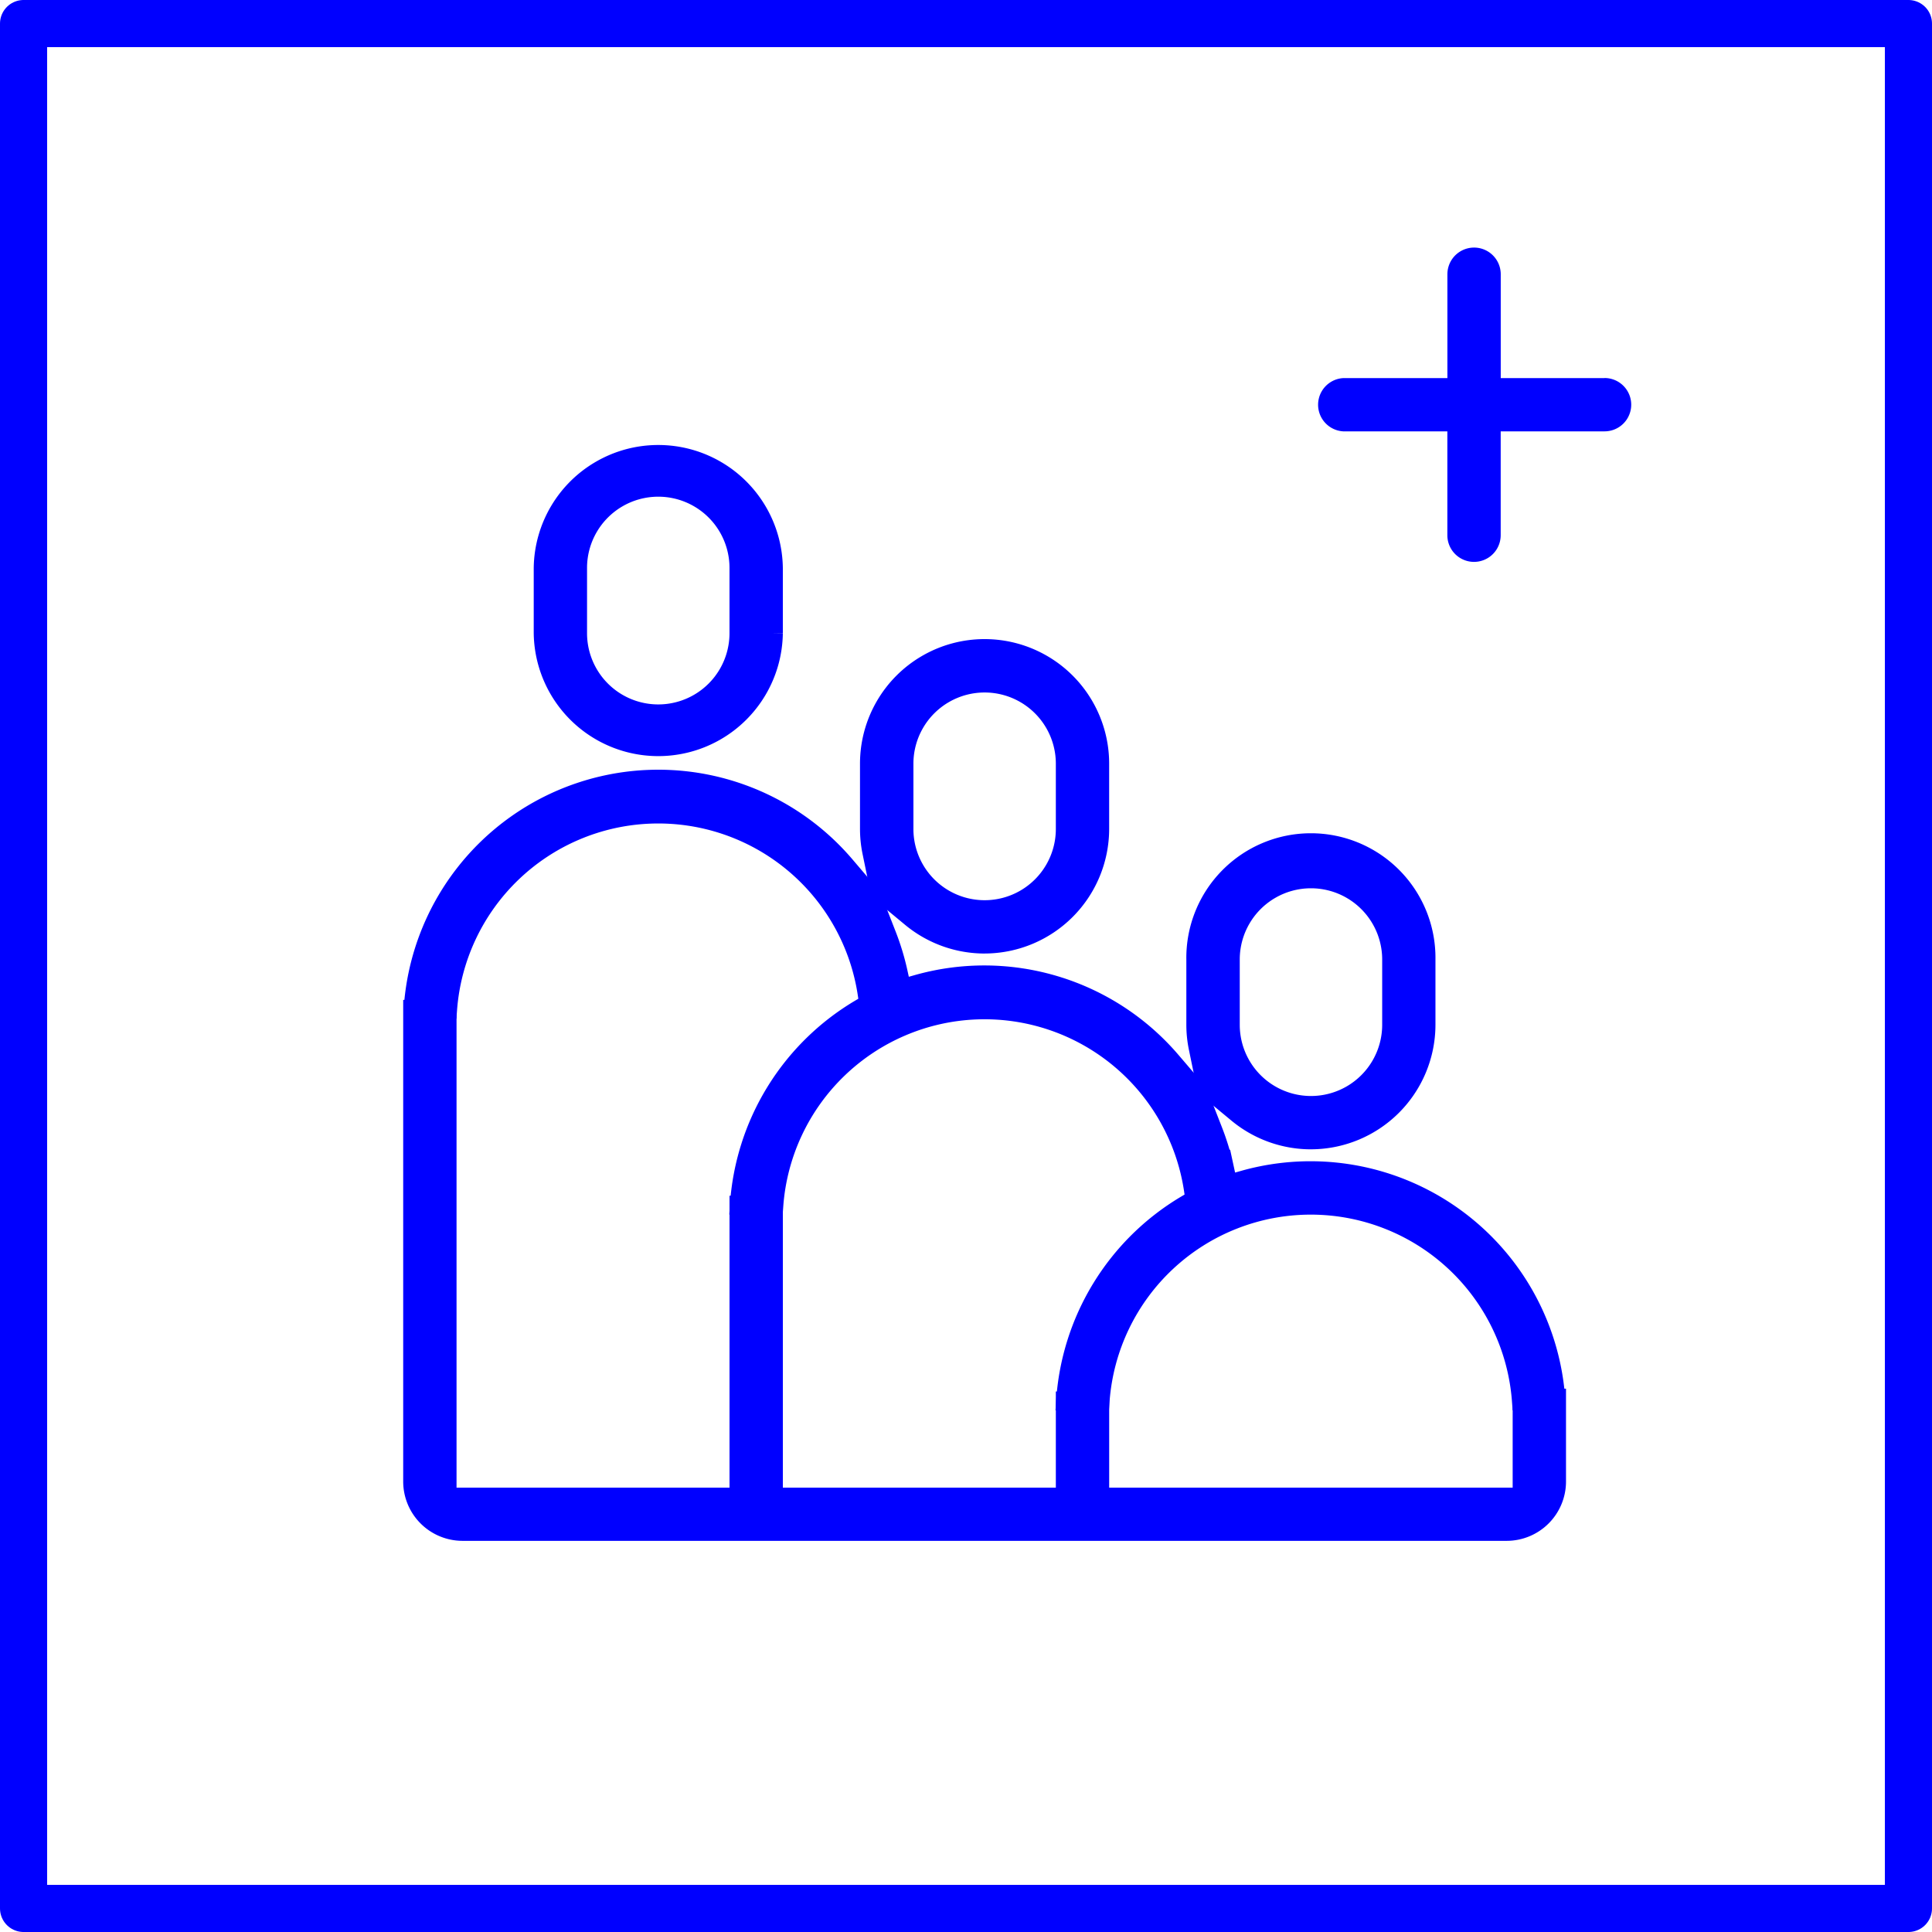 <svg xmlns="http://www.w3.org/2000/svg" width="82" height="82" viewBox="0 0 82 82">
  <g id="Grupo_563" data-name="Grupo 563" transform="translate(-819 -1839)">
    <rect id="Retângulo_48" data-name="Retângulo 48" width="80" height="80" transform="translate(820 1840)" fill="none" stroke="blue" stroke-linejoin="round" stroke-width="2"/>
    <g id="Grupo_560" data-name="Grupo 560" transform="translate(836.513 1849.908)">
      <g id="Grupo_561" data-name="Grupo 561">
        <path id="Caminho_2623" data-name="Caminho 2623" d="M338.482,5.54h-4.808V.732a.732.732,0,0,0-1.464,0V5.54H327.4A.732.732,0,0,0,327.4,7h4.808v4.808a.732.732,0,0,0,1.464,0V7h4.808a.732.732,0,0,0,0-1.464" transform="translate(-287.891)" fill="blue" stroke="blue" stroke-width="0.8"/>
        <path id="Caminho_2624" data-name="Caminho 2624" d="M56.443,77.659V74.888a4.887,4.887,0,0,0-9.773,0v2.771a4.887,4.887,0,0,0,9.773,0m-1.464,0a3.423,3.423,0,0,1-6.846,0V74.888a3.423,3.423,0,0,1,6.846,0Z" transform="translate(-41.13 -61.692)" fill="blue" stroke="blue" stroke-width="0.8"/>
        <path id="Caminho_2625" data-name="Caminho 2625" d="M168.217,152.536a4.893,4.893,0,0,0,4.887-4.887v-2.77a4.887,4.887,0,0,0-9.775,0v2.77a4.867,4.867,0,0,0,.1.979l.347,1.688,1.328,1.1a4.894,4.894,0,0,0,3.114,1.121m-3.422-7.657a3.422,3.422,0,0,1,6.845,0v2.771a3.422,3.422,0,1,1-6.845,0Z" transform="translate(-143.941 -123.374)" fill="blue" stroke="blue" stroke-width="0.8"/>
        <path id="Caminho_2626" data-name="Caminho 2626" d="M.17,196.435H1.637a8.964,8.964,0,0,1,17.8-.677l.065.435-.379.224a10.485,10.485,0,0,0-5.106,8.328h1.467a8.964,8.964,0,0,1,17.8-.677l.065.435-.378.224a10.486,10.486,0,0,0-5.108,8.328h1.468a8.963,8.963,0,0,1,17.878,0h1.467a10.437,10.437,0,0,0-13.25-9.381l-.669.189-.147-.679a10.456,10.456,0,0,0-.479-1.589l-.637-1.631-1.148-1.341a10.444,10.444,0,0,0-10.768-3.259l-.668.189-.148-.678a10.62,10.62,0,0,0-.481-1.59l-.637-1.63L18.5,190.313A10.427,10.427,0,0,0,.17,196.435" transform="translate(-0.15 -164.503)" fill="blue" stroke="blue" stroke-width="0.8"/>
        <path id="Caminho_2627" data-name="Caminho 2627" d="M284.887,222.536a4.892,4.892,0,0,0,4.886-4.887v-2.77a4.887,4.887,0,1,0-9.773,0v2.77a4.87,4.87,0,0,0,.1.979l.347,1.688,1.328,1.1a4.893,4.893,0,0,0,3.114,1.121m-3.422-7.657a3.422,3.422,0,0,1,6.845,0v2.771a3.422,3.422,0,0,1-6.845,0Z" transform="translate(-246.761 -185.064)" fill="blue" stroke="blue" stroke-width="0.8"/>
        <path id="Caminho_2628" data-name="Caminho 2628" d="M29.164,285.621H27.7V289.7H15.314V277.312H13.85V289.7H1.464V269H0v20.042a2.119,2.119,0,0,0,2.117,2.117H46.436a2.119,2.119,0,0,0,2.117-2.117V285.5H47.089V289.7H29.164Z" transform="translate(0 -237.069)" fill="blue" stroke="blue" stroke-width="0.8"/>
      </g>
    </g>
  </g>
</svg>
